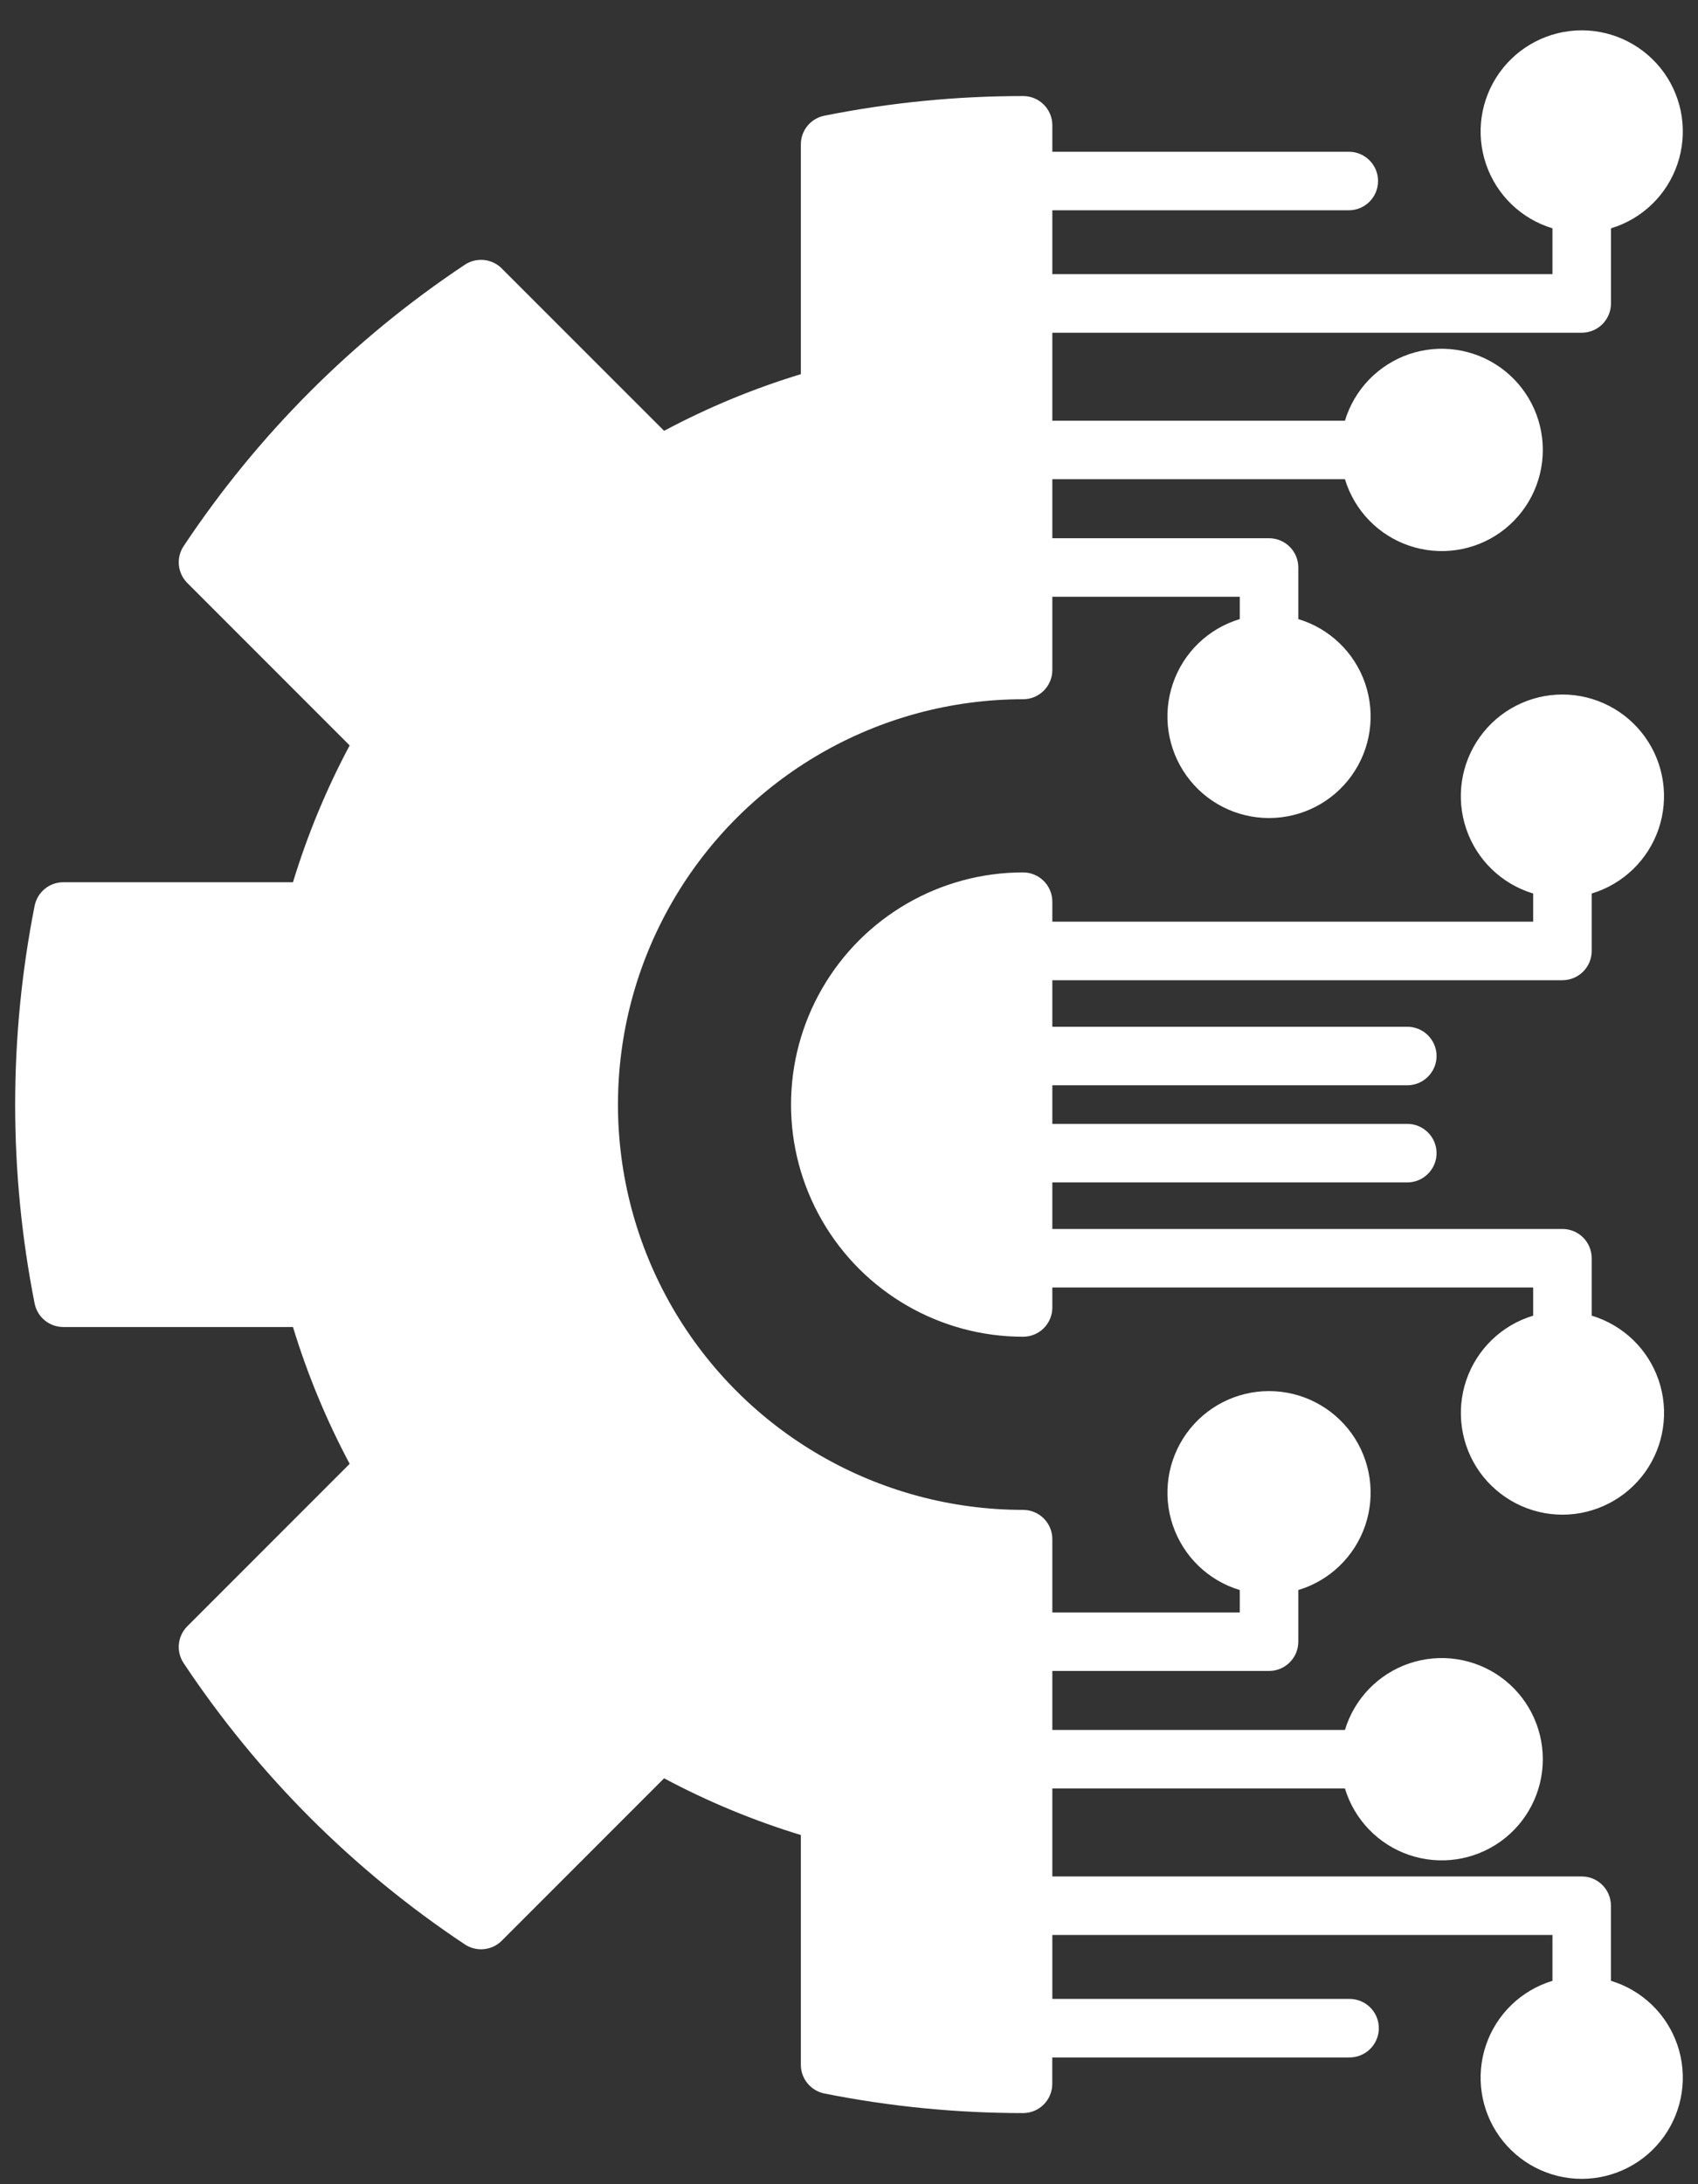 <svg width="28" height="36" viewBox="0 0 28 36" fill="none" xmlns="http://www.w3.org/2000/svg">
<rect x="0" y="0" width="28" height="36" fill="#333333" stroke="none"/>
<path d="M17.353 16.156V16.923H23.193C23.323 16.92 23.449 16.968 23.542 17.059C23.636 17.15 23.689 17.275 23.689 17.405C23.689 17.536 23.636 17.66 23.542 17.751C23.449 17.842 23.323 17.891 23.193 17.888H17.353V18.524L23.193 18.524C23.323 18.52 23.449 18.57 23.542 18.66C23.636 18.751 23.689 18.876 23.689 19.006C23.689 19.137 23.636 19.261 23.542 19.352C23.449 19.443 23.323 19.492 23.193 19.489H17.353V20.256H25.765C26.031 20.256 26.247 20.472 26.247 20.738V21.685C26.765 21.84 27.176 22.236 27.351 22.748C27.525 23.26 27.442 23.824 27.128 24.264C26.813 24.703 26.305 24.965 25.765 24.965C25.224 24.965 24.717 24.703 24.402 24.264C24.088 23.824 24.005 23.26 24.179 22.748C24.354 22.236 24.765 21.84 25.282 21.685V21.22H17.353V21.55C17.353 21.678 17.302 21.801 17.212 21.891C17.121 21.982 16.998 22.032 16.871 22.032C15.504 22.032 14.24 21.303 13.557 20.119C12.873 18.935 12.873 17.477 13.557 16.293C14.24 15.109 15.504 14.379 16.871 14.379C16.998 14.379 17.121 14.43 17.212 14.521C17.302 14.611 17.353 14.734 17.353 14.862V15.191H25.282V14.727C24.764 14.571 24.353 14.175 24.179 13.664C24.004 13.152 24.087 12.588 24.402 12.148C24.716 11.708 25.224 11.447 25.764 11.447C26.305 11.447 26.812 11.708 27.127 12.148C27.442 12.588 27.524 13.152 27.35 13.664C27.175 14.175 26.765 14.571 26.247 14.727V15.674C26.247 15.94 26.031 16.155 25.765 16.156L17.353 16.156ZM26.564 32.648V31.41C26.564 31.282 26.514 31.159 26.423 31.069C26.333 30.978 26.21 30.927 26.082 30.928H17.353V29.478H22.178C22.334 29.992 22.728 30.401 23.237 30.574C23.746 30.747 24.308 30.664 24.745 30.351C25.182 30.038 25.441 29.533 25.441 28.996C25.441 28.458 25.182 27.953 24.745 27.64C24.308 27.327 23.746 27.244 23.237 27.417C22.728 27.59 22.334 27.998 22.178 28.513H17.353V27.541H20.926C21.192 27.541 21.409 27.325 21.409 27.058V26.207C21.926 26.052 22.337 25.656 22.512 25.144C22.686 24.633 22.604 24.068 22.289 23.628C21.974 23.189 21.467 22.928 20.926 22.928C20.386 22.928 19.878 23.189 19.564 23.628C19.249 24.068 19.166 24.633 19.341 25.144C19.516 25.656 19.926 26.052 20.444 26.207V26.576H17.353V25.369C17.353 25.102 17.137 24.886 16.871 24.886C14.484 24.886 12.279 23.613 11.085 21.546C9.892 19.479 9.892 16.932 11.085 14.866C12.279 12.798 14.484 11.525 16.871 11.525C17.137 11.525 17.353 11.309 17.353 11.043V9.836H20.444V10.204H20.444C19.926 10.359 19.515 10.755 19.341 11.267C19.166 11.779 19.249 12.343 19.564 12.783C19.878 13.223 20.386 13.483 20.926 13.483C21.467 13.483 21.974 13.223 22.289 12.783C22.604 12.343 22.686 11.779 22.512 11.267C22.337 10.755 21.926 10.359 21.409 10.204V9.353C21.409 9.087 21.192 8.871 20.926 8.871H17.353V7.898H22.178C22.334 8.413 22.728 8.821 23.237 8.994C23.746 9.167 24.308 9.085 24.745 8.772C25.182 8.458 25.441 7.954 25.441 7.416C25.441 6.878 25.182 6.373 24.745 6.06C24.308 5.747 23.746 5.664 23.237 5.837C22.728 6.011 22.334 6.419 22.178 6.934H17.353V5.484H26.083C26.211 5.484 26.333 5.433 26.424 5.343C26.514 5.252 26.565 5.13 26.565 5.002V3.763C27.08 3.608 27.488 3.214 27.661 2.704C27.834 2.195 27.751 1.634 27.439 1.197C27.125 0.76 26.62 0.5 26.083 0.5C25.545 0.5 25.04 0.76 24.727 1.197C24.414 1.634 24.331 2.195 24.504 2.704C24.677 3.214 25.086 3.608 25.6 3.763V4.519L17.353 4.519V3.466H22.242C22.508 3.466 22.724 3.25 22.724 2.983C22.724 2.717 22.508 2.501 22.242 2.501H17.353V2.065C17.353 1.799 17.137 1.583 16.871 1.583C15.77 1.583 14.673 1.691 13.594 1.907C13.368 1.952 13.206 2.15 13.206 2.38V6.167V6.167C12.426 6.404 11.67 6.717 10.951 7.101L8.273 4.424L8.274 4.424C8.111 4.262 7.856 4.236 7.664 4.364C5.827 5.586 4.251 7.162 3.029 9C2.901 9.191 2.926 9.446 3.089 9.609L5.766 12.286C5.382 13.005 5.069 13.761 4.831 14.541H1.044C0.814 14.541 0.617 14.703 0.571 14.929C0.143 17.093 0.143 19.32 0.571 21.485C0.617 21.71 0.814 21.872 1.044 21.872H4.831C5.069 22.652 5.382 23.407 5.766 24.127L3.089 26.804C2.926 26.967 2.901 27.222 3.029 27.413C4.251 29.251 5.827 30.826 7.664 32.047C7.856 32.175 8.111 32.15 8.274 31.987L10.951 29.31L10.951 29.31C11.67 29.694 12.426 30.007 13.206 30.245V34.032V34.032C13.206 34.261 13.368 34.459 13.593 34.505C14.672 34.72 15.77 34.828 16.87 34.828C17.136 34.828 17.352 34.612 17.352 34.346V33.911H22.241C22.371 33.914 22.498 33.865 22.591 33.774C22.684 33.684 22.737 33.559 22.737 33.428C22.737 33.298 22.684 33.173 22.591 33.083C22.498 32.992 22.371 32.943 22.241 32.946H17.353V31.892H25.6V32.648C25.085 32.804 24.677 33.198 24.504 33.707C24.331 34.216 24.414 34.778 24.727 35.215C25.04 35.652 25.545 35.912 26.082 35.912C26.62 35.912 27.125 35.652 27.438 35.215C27.751 34.778 27.834 34.216 27.661 33.707C27.488 33.198 27.08 32.804 26.565 32.648L26.564 32.648Z" fill="white"/>
</svg>
